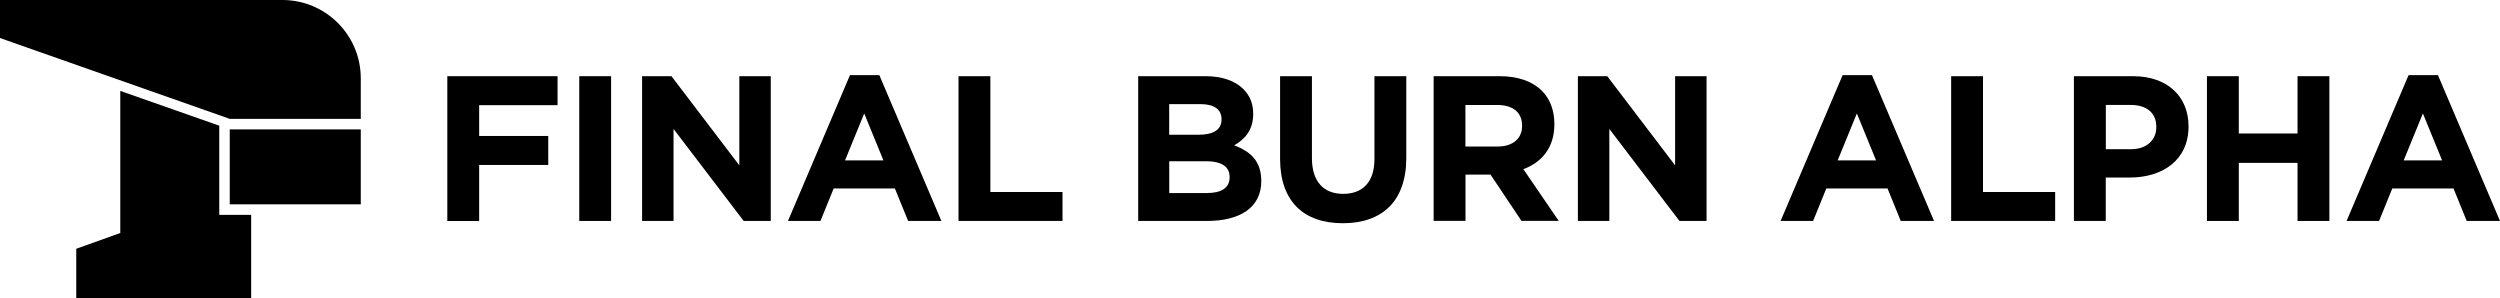 <?xml version="1.0" encoding="utf-8"?>
<!-- Generator: Adobe Illustrator 25.4.1, SVG Export Plug-In . SVG Version: 6.00 Build 0)  -->
<svg version="1.1" id="Layer_1" xmlns="http://www.w3.org/2000/svg" xmlns:xlink="http://www.w3.org/1999/xlink" x="0px" y="0px"
	 viewBox="0 0 3839 458.2" style="enable-background:new 0 0 3839 458.2;" xml:space="preserve">
<style type="text/css">
	.st0{fill:#FFFFFF;}
	.st1{fill:#7B9A99;}
	.st2{fill:url(#SVGID_1_);}
	.st3{clip-path:url(#SVGID_00000084510726850371484800000002832148298520294548_);}
	.st4{fill:#606161;}
	.st5{clip-path:url(#SVGID_00000049197680169252302210000001071637542070276799_);}
	.st6{clip-path:url(#SVGID_00000020390592019570887070000016082966942074464689_);}
	.st7{fill:url(#SVGID_00000074437809741520058950000005969317621335551400_);}
	.st8{fill:url(#SVGID_00000099628106105452428810000017067763205428287924_);}
	.st9{fill:url(#SVGID_00000101786704670823598010000005936393706779115954_);}
	.st10{fill:url(#SVGID_00000173156791365028205110000007652414788257980550_);}
	.st11{fill:#F58746;}
	.st12{fill:url(#SVGID_00000136392099470358456290000016174882021820045488_);}
	.st13{fill:url(#SVGID_00000079468838366568768780000000806105223391859892_);}
	.st14{fill:url(#SVGID_00000090999176647857295790000015717139628268298681_);}
	.st15{fill:url(#SVGID_00000067920247422499480880000007693163556461300359_);}
	.st16{fill:url(#SVGID_00000052091785976982692150000008186579695681248436_);}
	.st17{fill:url(#SVGID_00000039116183032157988230000016391591926753813670_);}
	.st18{fill:url(#SVGID_00000169525861594894843800000014093398559009307062_);}
	.st19{fill:url(#SVGID_00000125582433410671949850000015885832070204475816_);}
	.st20{fill:url(#SVGID_00000152239312945903064540000006265237327331583629_);}
	.st21{fill:url(#SVGID_00000020369310940618782890000012016268736893840562_);}
	.st22{fill:url(#SVGID_00000122708406113135702490000003041438955369571759_);}
	.st23{fill:url(#SVGID_00000046323751232142126920000001964262176463075223_);}
	.st24{opacity:0.25;fill:url(#SVGID_00000138532944070093411440000008548925860061887931_);}
	.st25{fill:url(#SVGID_00000055704568678825199870000010669212737167830675_);}
	.st26{fill:url(#SVGID_00000108271980982877589530000003981552973311700414_);}
	.st27{fill:url(#SVGID_00000078763745326102743220000013381321137591723654_);}
	.st28{fill:url(#SVGID_00000112604993563730293440000001396036639898337922_);}
	.st29{fill:url(#SVGID_00000149351097316797939850000014712473914520463027_);}
	.st30{fill:url(#SVGID_00000106110457649899450340000008355412306758073515_);}
	.st31{fill:url(#SVGID_00000019661984742899635930000017308310905414569137_);}
	.st32{fill:url(#SVGID_00000160882254269938470190000015144339864389133494_);}
	.st33{fill:url(#SVGID_00000150085174922552619230000011324432359315422354_);}
	.st34{fill:url(#SVGID_00000044147813765908105920000009533464211593070998_);}
	.st35{fill:url(#SVGID_00000128452158055162800790000000473646459766255781_);}
	.st36{fill:url(#SVGID_00000070090631365300387060000007007086356394799491_);}
	.st37{fill:url(#SVGID_00000138570975751613234720000001293941649466465446_);}
	.st38{fill:url(#SVGID_00000057128857801181684320000015227234196676844691_);}
	.st39{fill:url(#SVGID_00000135673024549499942410000016786029117094097295_);}
	.st40{opacity:0.25;fill:url(#SVGID_00000152234860050693920600000004224682982096548524_);}
	.st41{fill:url(#SVGID_00000065773779777408189600000006245019252881493684_);}
	.st42{fill:url(#SVGID_00000019644382801473756580000012705378950057835661_);}
	.st43{fill:url(#SVGID_00000065786587515666880080000002707272750637426608_);}
	.st44{fill:url(#SVGID_00000173131733846562441920000017870582179939704715_);}
	.st45{fill:url(#SVGID_00000036944911784961849670000011978442347269346216_);}
	.st46{fill:url(#SVGID_00000088130705138598441120000014021598287335425427_);}
	.st47{fill:url(#SVGID_00000019659053360192849900000013589872624373521848_);}
	.st48{fill:url(#SVGID_00000153670737701531198040000017476307986420559238_);}
	.st49{clip-path:url(#SVGID_00000057132448559762398280000011031038080667195778_);}
	.st50{clip-path:url(#SVGID_00000106137847526472149420000008866420710160764594_);}
	.st51{clip-path:url(#SVGID_00000056396651918883776970000014232852915895361949_);}
	.st52{fill:url(#SVGID_00000031169393748374972670000017517181855902520228_);}
	.st53{fill:url(#SVGID_00000111910894728362079450000008413030811487337132_);}
	.st54{fill:url(#SVGID_00000170961585090659954560000014838664051508374429_);}
	.st55{fill:url(#SVGID_00000031898466314608359240000009126275547795106236_);}
	.st56{fill:url(#SVGID_00000178204491890765473430000004270824429333547151_);}
	.st57{fill:url(#SVGID_00000047019373837441107210000017183573518311342012_);}
	.st58{fill:url(#SVGID_00000111914430052092503950000012578919892395924385_);}
	.st59{clip-path:url(#SVGID_00000027573144090165960420000005708053189441256324_);}
	.st60{clip-path:url(#SVGID_00000073684309960069359090000012379587411981031051_);}
	.st61{clip-path:url(#SVGID_00000099622403606509424360000015768746621878511538_);}
	.st62{fill:url(#SVGID_00000016776364872518851760000012899193011918460835_);}
	.st63{clip-path:url(#SVGID_00000057125605652912125520000008580490466350591913_);}
	.st64{clip-path:url(#SVGID_00000055669055203720721050000015761573040839459753_);}
	.st65{clip-path:url(#SVGID_00000000212812090321724040000002210589735901886900_);}
	.st66{fill:url(#SVGID_00000072987451075764357320000008808087021838189459_);}
	.st67{fill:url(#SVGID_00000062175117222762560080000002044782348051694520_);}
	.st68{fill:url(#SVGID_00000147215204207013301360000004899518660761728178_);}
	.st69{fill:url(#SVGID_00000122679637284360553720000017552247050403572406_);}
	.st70{fill:url(#SVGID_00000134959993728768098260000000751637670134795444_);}
	.st71{fill:url(#SVGID_00000112615285199496248700000000668528565599240577_);}
	.st72{fill:url(#SVGID_00000008848555770265772770000003444177084476712606_);}
	.st73{fill:url(#SVGID_00000174571709118530180970000007633045835847639427_);}
	.st74{fill:url(#SVGID_00000005955182823292483640000009676214043877297575_);}
	.st75{fill:url(#SVGID_00000164498758869455859310000002884273623294328716_);}
	.st76{fill:url(#SVGID_00000032627844652393023920000018008122843256746414_);}
	.st77{fill:url(#SVGID_00000008133555588377434330000011062622053033861049_);}
	.st78{opacity:0.25;fill:url(#SVGID_00000168096640708057051990000002193657787524092833_);}
	.st79{fill:url(#SVGID_00000019646778111811950070000003859705526864433343_);}
	.st80{fill:url(#SVGID_00000028317146578973867750000006138160863751081870_);}
	.st81{fill:url(#SVGID_00000183942548324523481630000015420462877938816157_);}
	.st82{fill:url(#SVGID_00000022529528787001500010000007933116585102590608_);}
	.st83{fill:url(#SVGID_00000042733460685983157870000017894318054921943684_);}
	.st84{fill:url(#SVGID_00000058588503248025092220000003469153457054523056_);}
	.st85{fill:url(#SVGID_00000042733925471722411610000005402746997351672467_);}
	.st86{fill:url(#SVGID_00000037650578876754244920000016256420104077148570_);}
	.st87{fill:url(#SVGID_00000104692413142386185260000015052240032720527798_);}
	.st88{fill:url(#SVGID_00000026849595821433608290000010840273588464511141_);}
	.st89{fill:url(#SVGID_00000119086489473399175400000003913490416147381928_);}
	.st90{fill:url(#SVGID_00000067945525806255768310000000881100610879559056_);}
	.st91{fill:url(#SVGID_00000143597822144469962280000015201844217267712681_);}
	.st92{fill:url(#SVGID_00000052102474992606551850000001562497801981116833_);}
	.st93{fill:url(#SVGID_00000101791228407827329500000017648588328384159876_);}
	.st94{opacity:0.25;fill:url(#SVGID_00000136401888807690402760000009421113452098612391_);}
	.st95{fill:url(#SVGID_00000143584643316874561110000005723968175885360305_);}
	.st96{fill:url(#SVGID_00000079461563588982015390000005136809813134083746_);}
	.st97{fill:url(#SVGID_00000133528022378016669880000010855789909201528725_);}
	.st98{fill:url(#SVGID_00000064346345242041152190000005903009623039807408_);}
	.st99{fill:url(#SVGID_00000005947596404634731060000003835729480747474862_);}
	.st100{fill:url(#SVGID_00000144306345163955566210000007490638333660253335_);}
	.st101{fill:url(#SVGID_00000023255258794960005920000002649439003900614825_);}
	.st102{fill:url(#SVGID_00000022549574612434367120000010936202327382532506_);}
	.st103{fill:url(#SVGID_00000152979855125019852410000010561937855707968932_);}
	.st104{fill:url(#SVGID_00000168832578381627200110000017384854711311027884_);}
	.st105{fill:url(#SVGID_00000140004521459243678740000007267659376605301675_);}
	.st106{fill:url(#SVGID_00000144297059809319182160000009888891000676443828_);}
	.st107{fill:url(#SVGID_00000088093842569626743610000008799188429920975528_);}
	.st108{fill:url(#SVGID_00000121237120268440201530000017324561410170953390_);}
	.st109{fill:url(#SVGID_00000124858460394788115520000014371817268011701691_);}
	.st110{fill:url(#SVGID_00000037680625701091028270000012650482657942772414_);}
	.st111{fill:url(#SVGID_00000069363011492271268960000002987252202472754570_);}
	.st112{opacity:0.25;fill:url(#SVGID_00000165955115271856181930000010502068087355592100_);}
	.st113{fill:url(#SVGID_00000116237044346097385780000008649501119790519702_);}
	.st114{fill:url(#SVGID_00000001622516348275888120000017686322720600576897_);}
	.st115{fill:url(#SVGID_00000067229449199809966720000003329969617913474495_);}
	.st116{fill:url(#SVGID_00000062154666842569021720000010219770241095409541_);}
	.st117{fill:url(#SVGID_00000032606079024642600370000012696852012417315773_);}
	.st118{fill:url(#SVGID_00000101811412992637916190000011920969134811852964_);}
	.st119{fill:url(#SVGID_00000085219481825089435200000014532228508869129872_);}
	.st120{fill:url(#SVGID_00000005963831376347430090000014126602043920760739_);}
	.st121{fill:url(#SVGID_00000016055950830417701630000005453884562535512757_);}
	.st122{fill:url(#SVGID_00000109027613356491393360000011078300832674129311_);}
	.st123{fill:url(#SVGID_00000176021927463178558020000003976154910035143345_);}
	.st124{fill:url(#SVGID_00000112616750529503433970000004840853491026044290_);}
	.st125{fill:url(#SVGID_00000024698969084013219510000008364353330322131371_);}
	.st126{fill:url(#SVGID_00000051354928610716128380000002166061552351118730_);}
	.st127{fill:url(#SVGID_00000131328424469277830860000012027090975822021279_);}
	.st128{opacity:0.25;fill:url(#SVGID_00000098914332728137137830000002131801956762268342_);}
	.st129{fill:url(#SVGID_00000173873510700945238220000013682999500706513813_);}
	.st130{fill:url(#SVGID_00000178180503405896147050000004864401195658875023_);}
	.st131{fill:url(#SVGID_00000096037967649446784380000009433282406785192605_);}
	.st132{fill:url(#SVGID_00000168095016493604405810000009866911536728880297_);}
	.st133{fill:url(#SVGID_00000098934190065186386220000000522172535821814703_);}
	.st134{fill:url(#SVGID_00000153701447418349916830000005778820125675731081_);}
	.st135{fill:url(#SVGID_00000172434524881951833760000008216542401753040050_);}
	.st136{fill:url(#SVGID_00000067195446285994370160000007827735219399346607_);}
	.st137{fill:url(#SVGID_00000163056267523033016280000009861932851822036139_);}
</style>
<g>
	<g>
		<path d="M686.9,117h169.3v44.5H735.8v47.3h106.1v44.5H735.8v86.1h-48.9V117z"/>
		<path d="M889.5,117h48.9v222.3h-48.9V117z"/>
		<path d="M986,117h45.1l104.2,136.9V117h48.3v222.3H1142L1034.3,198v141.3H986V117z"/>
		<path d="M1305.2,115.4h45.1l95.3,223.9h-51.1l-20.3-49.9h-94l-20.3,49.9h-49.9L1305.2,115.4z M1356.6,246.3l-29.5-72.1l-29.5,72.1
			H1356.6z"/>
		<path d="M1471.9,117h48.9v177.8h110.8v44.5h-159.7V117z"/>
		<path d="M1747.9,117h103.2c25.4,0,45.4,7,58.1,19.7c10.2,10.2,15.2,22.5,15.2,37.8v0.6c0,25.1-13.3,39.1-29.2,48
			c25.7,9.8,41.6,24.8,41.6,54.6v0.6c0,40.6-33,61-83.2,61h-105.8V117z M1840.6,206.9c21.6,0,35.2-7,35.2-23.5v-0.6
			c0-14.6-11.4-22.9-32.1-22.9h-48.3v47H1840.6z M1853.6,296.4c21.6,0,34.6-7.6,34.6-24.1v-0.6c0-14.9-11.1-24.1-36.2-24.1h-56.5
			v48.9H1853.6z"/>
		<path d="M1965.7,244V117h48.9v125.8c0,36.2,18.1,54.9,48,54.9s48-18.1,48-53.4V117h48.9v125.4c0,67.3-37.8,100.4-97.5,100.4
			C2002.2,342.8,1965.7,309.5,1965.7,244z"/>
		<path d="M2201.3,117H2303c28.3,0,50.2,7.9,64.8,22.5c12.4,12.4,19.1,29.9,19.1,50.8v0.6c0,35.9-19.4,58.4-47.6,68.9l54.3,79.4
			h-57.2l-47.6-71.1h-38.4v71.1h-48.9V117z M2299.8,225c23.8,0,37.5-12.7,37.5-31.4v-0.6c0-21-14.6-31.8-38.4-31.8h-48.6V225H2299.8
			z"/>
		<path d="M2423,117h45.1l104.2,136.9V117h48.3v222.3h-41.6L2471.3,198v141.3H2423V117z"/>
		<path d="M2829.5,115.4h45.1l95.3,223.9h-51.1l-20.3-49.9h-94l-20.3,49.9h-49.9L2829.5,115.4z M2880.9,246.3l-29.5-72.1l-29.5,72.1
			H2880.9z"/>
		<path d="M2996.2,117h48.9v177.8h110.8v44.5h-159.7V117z"/>
		<path d="M3184.8,117h90.8c53,0,85.1,31.4,85.1,76.9v0.6c0,51.4-40,78.1-89.9,78.1h-37.2v66.7h-48.9V117z M3272.5,229.1
			c24.5,0,38.7-14.6,38.7-33.7v-0.6c0-21.9-15.2-33.7-39.7-33.7h-37.8v68H3272.5z"/>
		<path d="M3389,117h48.9v88h90.2v-88h48.9v222.3h-48.9v-89.2h-90.2v89.2H3389V117z"/>
		<path d="M3698.6,115.4h45.1l95.3,223.9h-51.1l-20.3-49.9h-94l-20.3,49.9h-49.9L3698.6,115.4z M3750.1,246.3l-29.5-72.1l-29.5,72.1
			H3750.1z"/>
	</g>
	<g>
		<g>
			<g>
				<path d="M433.7,0H0v58.4l352.8,124.1H554v-62.3C554,53.8,500.1,0,433.7,0z M336.7,193l-152-53.4v218.2L117.1,382v76.2h268.6V330
					h-49V193z M352.8,313.8H554V198.7H352.8V313.8z"/>
			</g>
		</g>
	</g>
</g>
</svg>
